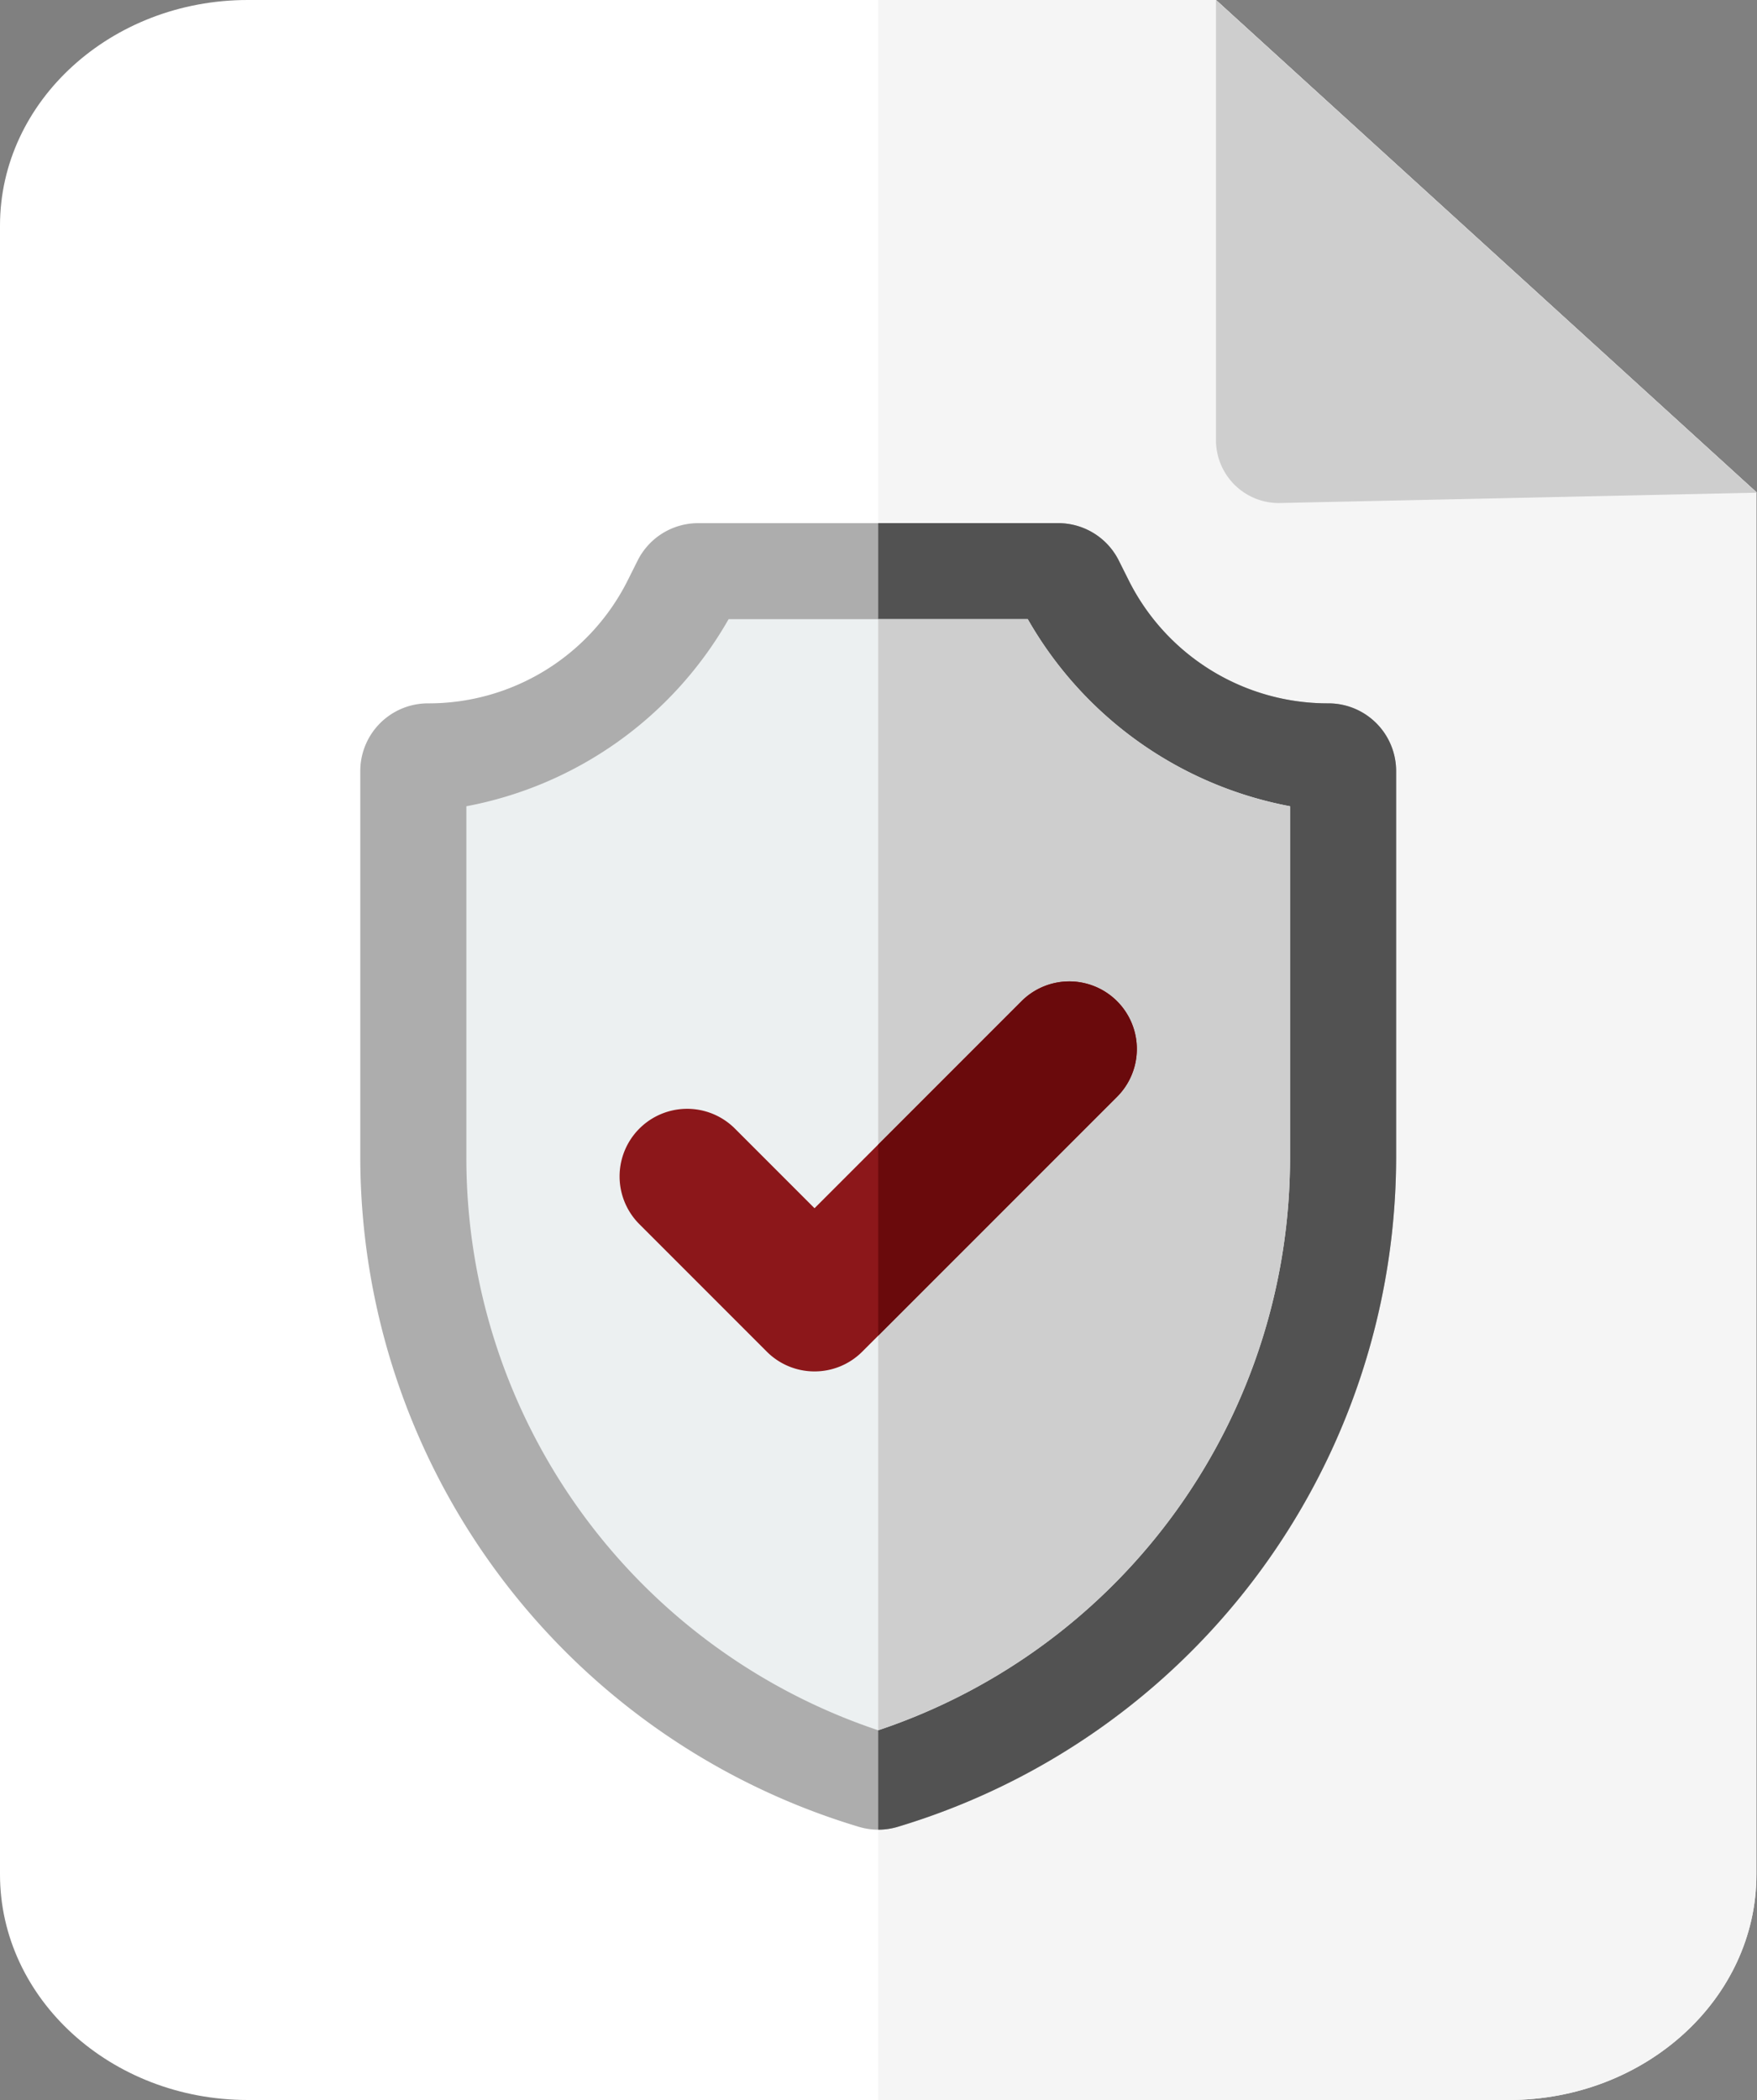 <svg xmlns="http://www.w3.org/2000/svg" width="80.494" height="96.174" viewBox="0 0 80.494 96.174"><rect x="0" y="0" width="80.494" height="96.174" fill="#808080" stroke="none"/><defs><style>.a{fill:#fff;}.b{fill:#f5f5f5;}.c{fill:#adadad;}.d{fill:#525252;}.e{fill:#ecf0f1;}.f{fill:#cecece;}.g{fill:#8c171a;}.h{fill:#6a0a0c;}</style></defs><g transform="translate(0 0)"><path class="a" d="M116.708,0H72.348C66.091,0,61,4.635,61,10.331V85.843c0,5.7,5.091,10.331,11.348,10.331h57.771c6.257,0,11.348-4.635,11.348-10.331v-63.3Z" transform="translate(-61)"/><path class="b" d="M256,0V96.174h28.886c6.257,0,11.348-4.635,11.348-10.331v-63.3L271.475,0Z" transform="translate(-215.766)"/><g transform="translate(16.506 23.959)"><path class="c" d="M164.728,221.835a3.093,3.093,0,0,1-.889-.131A32.047,32.047,0,0,1,141,191.009V173.348a3.1,3.1,0,0,1,3.095-3.095,10.2,10.2,0,0,0,9.176-5.671l.436-.871A3.1,3.1,0,0,1,156.475,162h16.506a3.1,3.1,0,0,1,2.768,1.711l.436.871a10.2,10.2,0,0,0,9.176,5.671,3.1,3.1,0,0,1,3.095,3.095v17.661a32.047,32.047,0,0,1-22.838,30.7A3.093,3.093,0,0,1,164.728,221.835Z" transform="translate(-141 -162)"/><path class="d" d="M276.633,170.253a10.2,10.2,0,0,1-9.176-5.671l-.436-.871A3.1,3.1,0,0,0,264.253,162H256v59.835a3.093,3.093,0,0,0,.889-.131,32.047,32.047,0,0,0,22.838-30.7V173.348A3.1,3.1,0,0,0,276.633,170.253Z" transform="translate(-232.272 -162)"/><path class="e" d="M171,200.568v15.98a27.636,27.636,0,0,0,18.867,26.338,27.636,27.636,0,0,0,18.867-26.338v-15.98A17.567,17.567,0,0,1,196.72,192H183.014A17.567,17.567,0,0,1,171,200.568Z" transform="translate(-166.14 -187.603)"/><path class="f" d="M262.853,192H256v50.887a27.636,27.636,0,0,0,18.867-26.338v-15.98A17.566,17.566,0,0,1,262.853,192Z" transform="translate(-232.272 -187.603)"/><path class="g" d="M207.505,281.577a3.084,3.084,0,0,1-2.188-.907l-5.836-5.836a3.095,3.095,0,1,1,4.377-4.377l3.647,3.647,9.483-9.483A3.095,3.095,0,1,1,221.365,269L209.694,280.67A3.085,3.085,0,0,1,207.505,281.577Z" transform="translate(-186.695 -242.729)"/><path class="h" d="M262.565,264.622,256,271.187v8.754L266.942,269a3.095,3.095,0,0,0-4.377-4.377Z" transform="translate(-232.272 -242.729)"/></g><path class="f" d="M331,0V20.158a2.88,2.88,0,0,0,2.88,2.88l21.906-.474Z" transform="translate(-275.292)"/></g></svg>